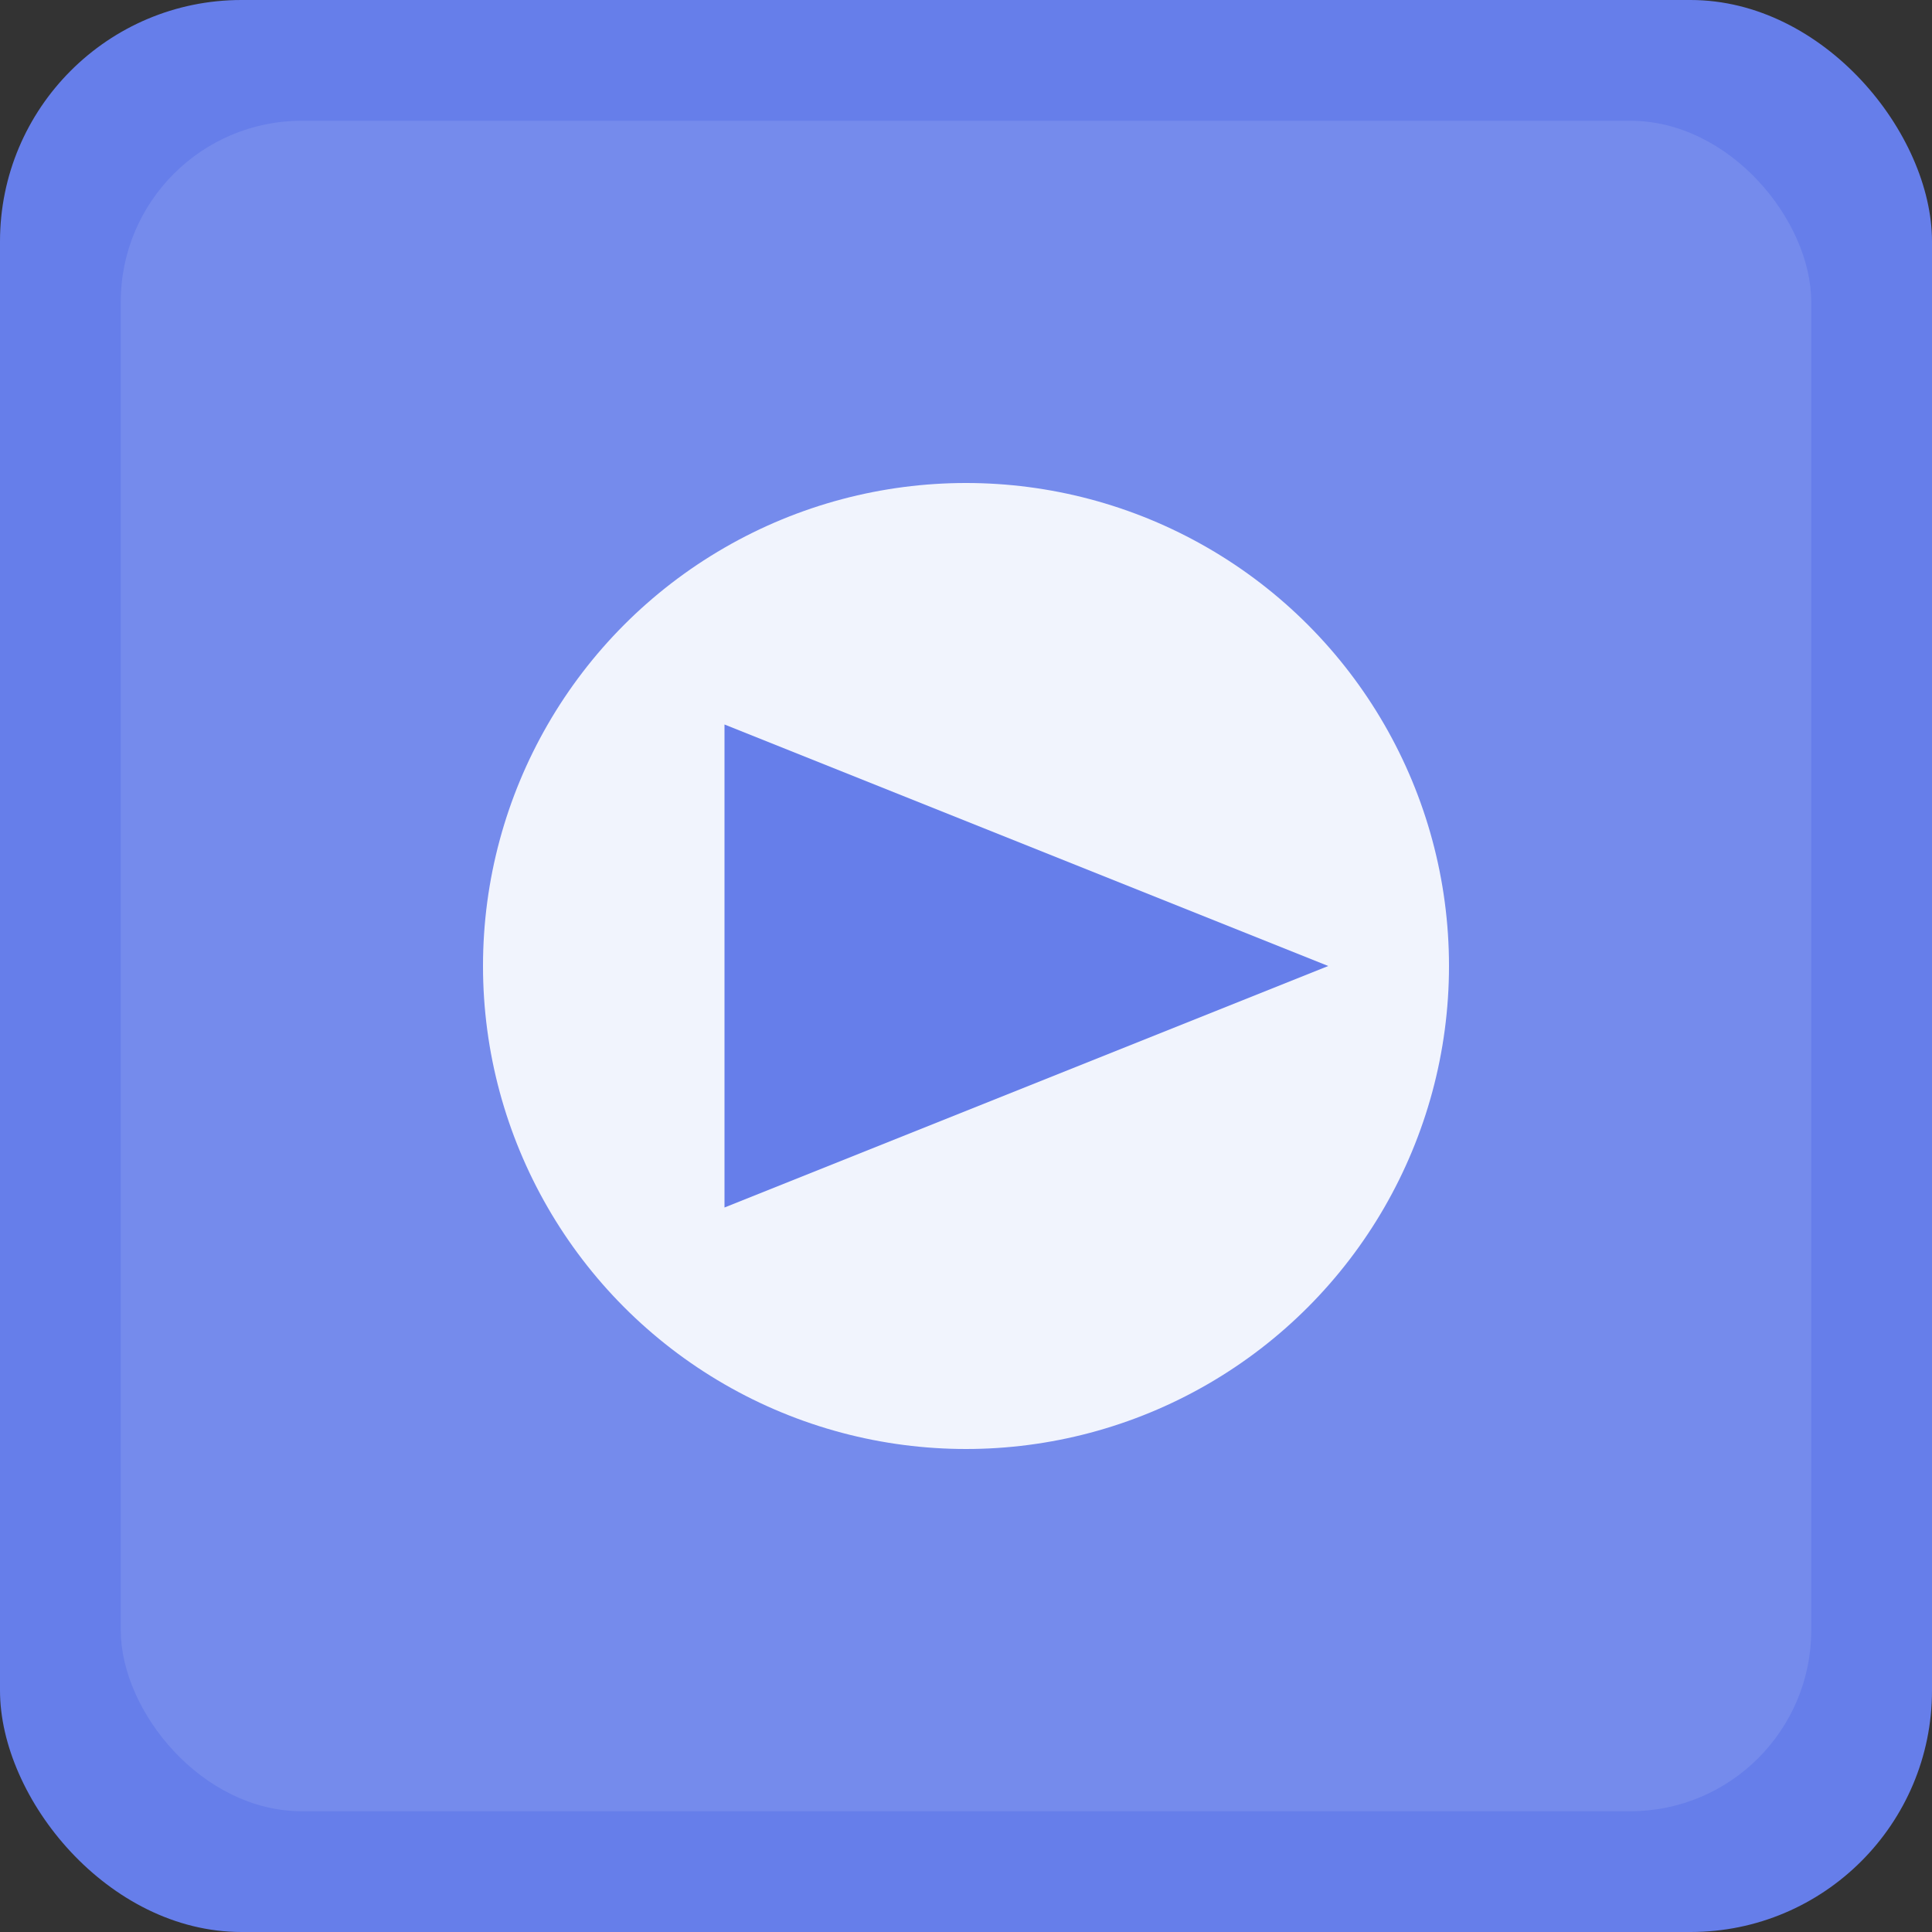 <svg width="512" height="512" viewBox="0 0 512 512" fill="none" xmlns="http://www.w3.org/2000/svg">
  <rect x="0" y="0" width="512" height="512" fill="#333333" stroke="none"/>
  <rect width="512" height="512" rx="64" fill="#667eea"/>
  <rect x="32" y="32" width="448" height="448" rx="48" fill="#ffffff" opacity="0.1"/>
  <circle cx="256" cy="256" r="128" fill="#ffffff" opacity="0.9"/>
  <path d="M192 192 L352 256 L192 320 Z" fill="#667eea"/>
  <circle cx="256" cy="256" r="24" fill="#667eea"/>
</svg> 